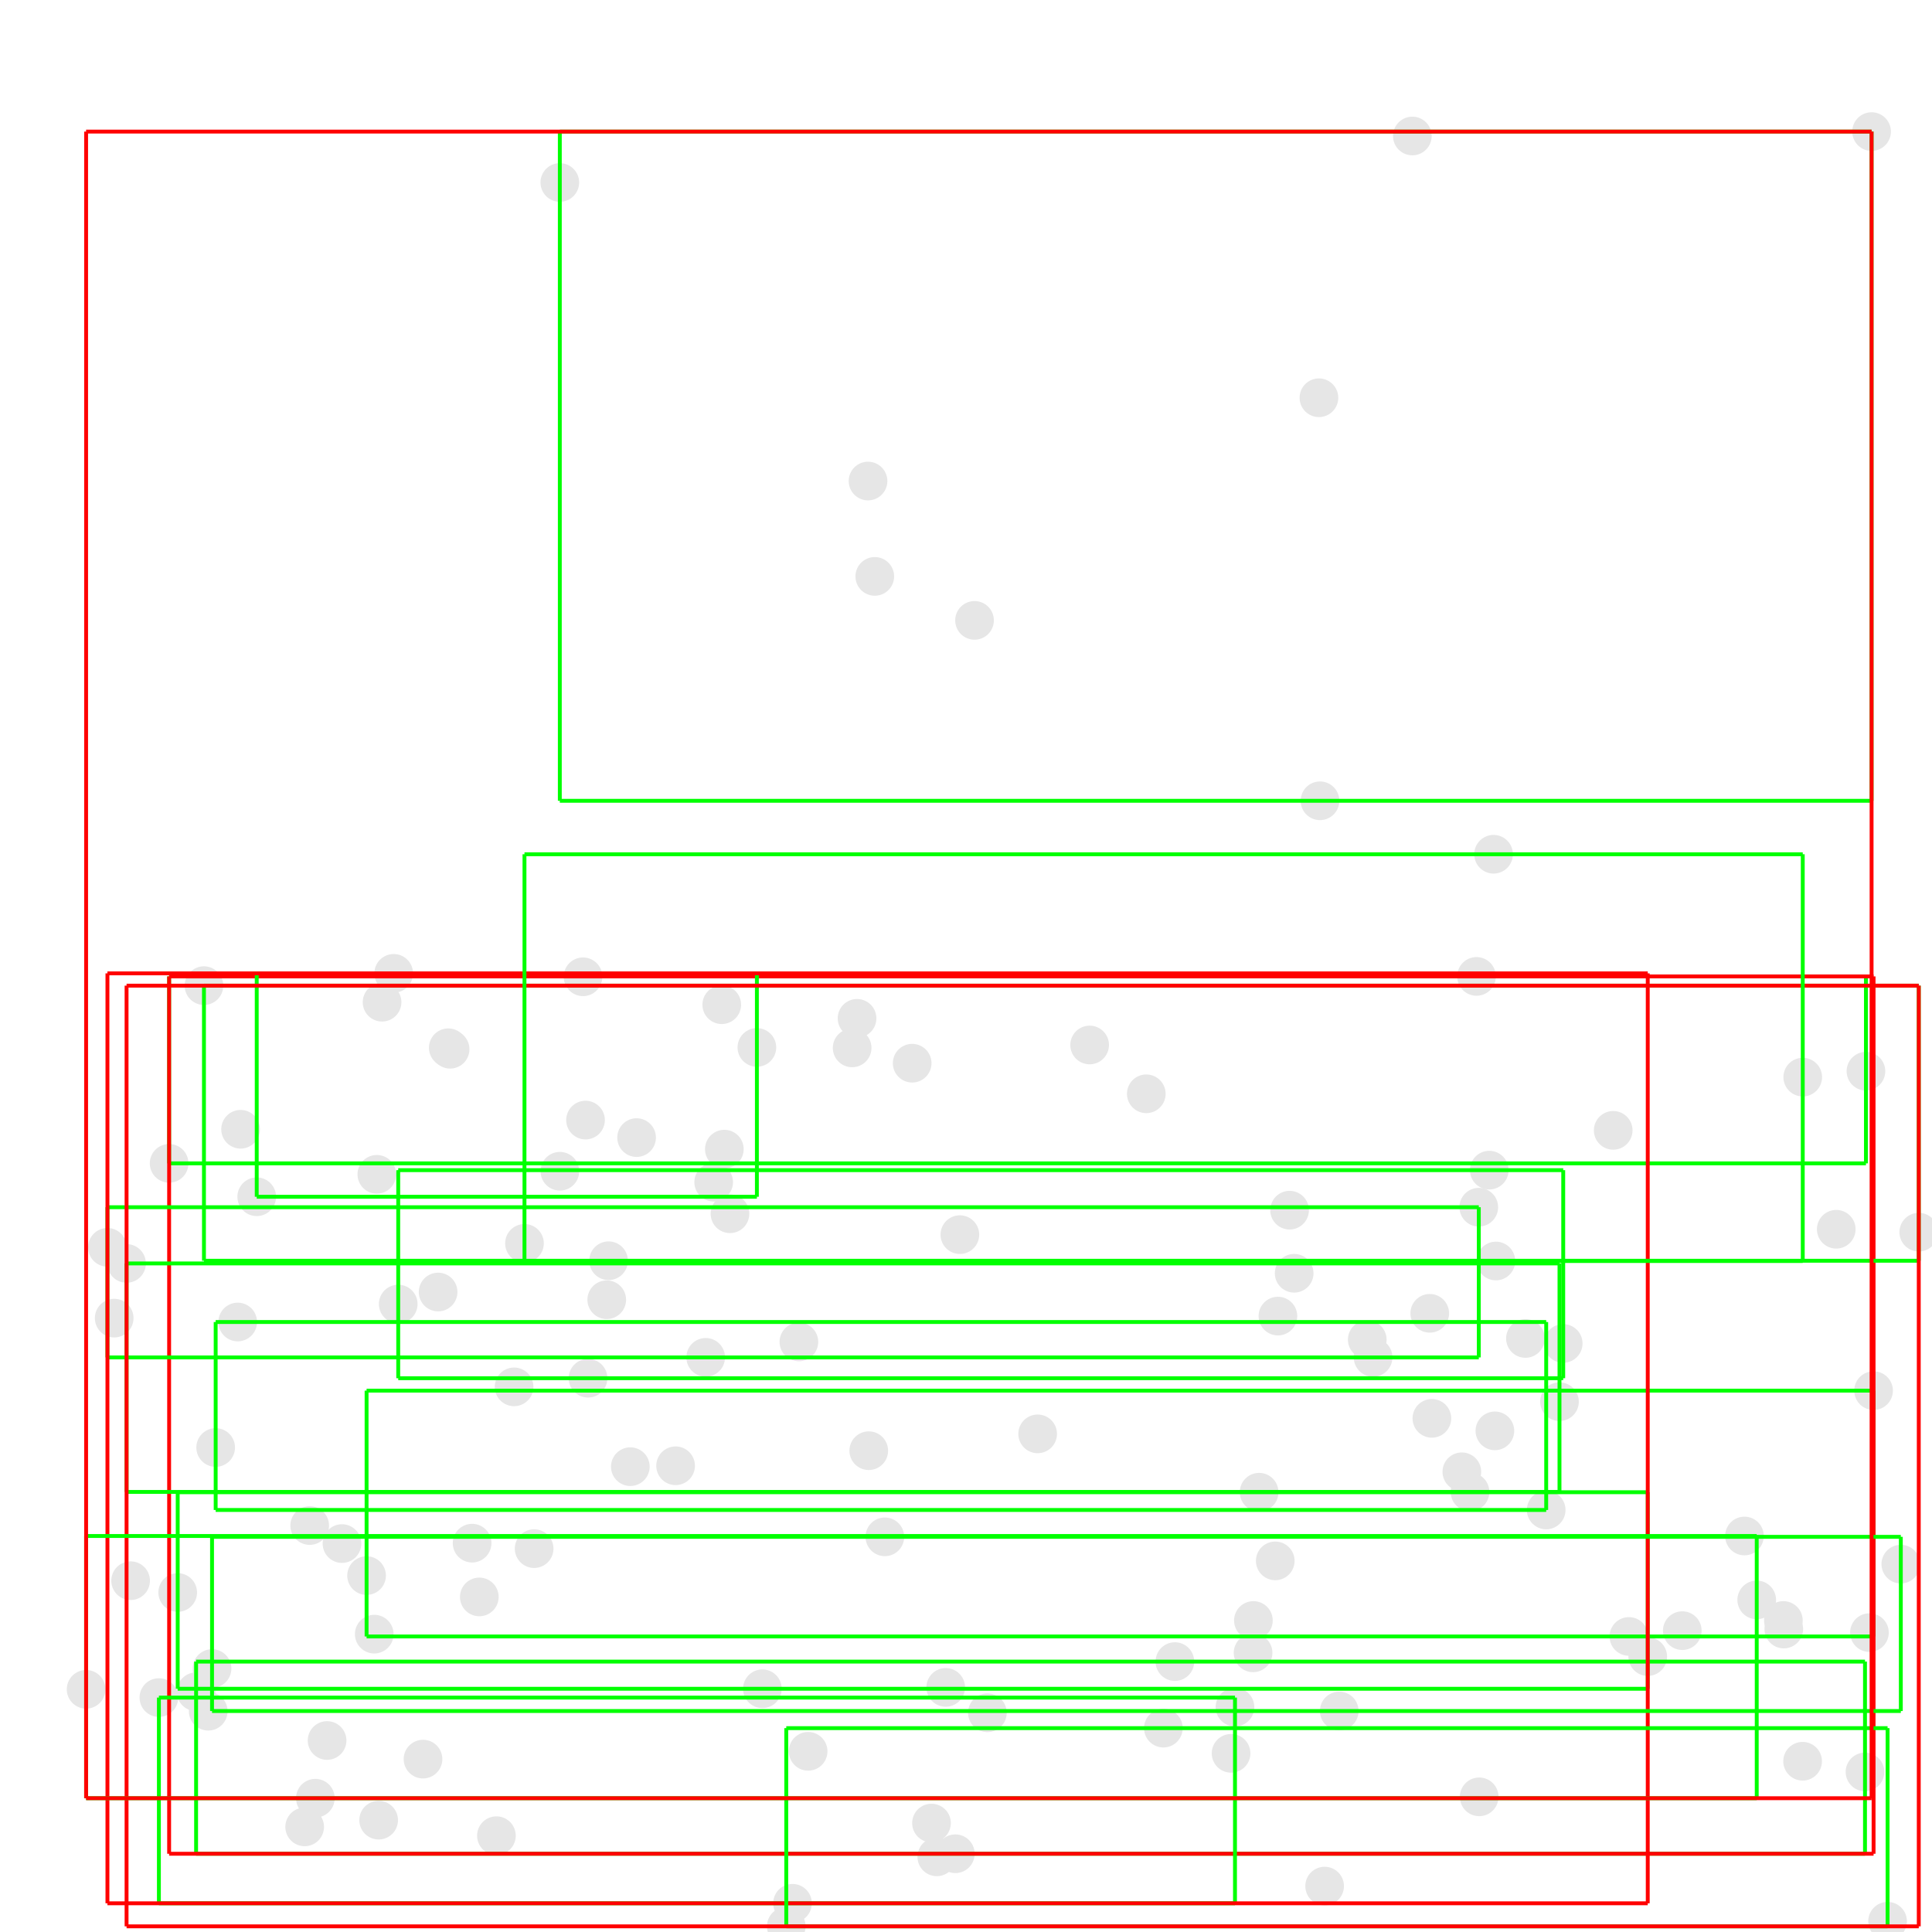 <?xml version="1.0" encoding="UTF-8"?>
<svg xmlns="http://www.w3.org/2000/svg" xmlns:l="http://www.w3.org/1999/xlink" version="1.1" width="100mm" height="100mm" viewBox="0 0 100 100" color-profile="auto" color-interpolation="linearRGB" color-interpolation-filters="linearRGB"><g fill="none" stroke-miterlimit="9.981" transform="matrix(1 0 0 -1 -0 100)"><g transform="translate(96.873 93.189)"><defs><path id="i1" d="M1 0A 1 1 0 0 1 -1 0A 1 1 0 0 1 1 0Z"/></defs><use l:href="#i1" fill="#E6E6E6"/></g><g transform="translate(73.103 92.961)"><use l:href="#i1" fill="#E6E6E6"/></g><g transform="translate(28.976 90.555)"><use l:href="#i1" fill="#E6E6E6"/></g><g transform="translate(68.268 79.412)"><use l:href="#i1" fill="#E6E6E6"/></g><g transform="translate(44.929 75.101)"><use l:href="#i1" fill="#E6E6E6"/></g><g transform="translate(45.279 70.166)"><use l:href="#i1" fill="#E6E6E6"/></g><g transform="translate(50.442 67.889)"><use l:href="#i1" fill="#E6E6E6"/></g><g transform="translate(68.323 58.551)"><use l:href="#i1" fill="#E6E6E6"/></g><g transform="translate(77.307 55.784)"><use l:href="#i1" fill="#E6E6E6"/></g><g transform="translate(56.4 45.912)"><use l:href="#i1" fill="#E6E6E6"/></g><g transform="translate(47.214 44.969)"><use l:href="#i1" fill="#E6E6E6"/></g><g transform="translate(93.31 44.248)"><use l:href="#i1" fill="#E6E6E6"/></g><g transform="translate(30.307 42.025)"><use l:href="#i1" fill="#E6E6E6"/></g><g transform="translate(49.683 36.095)"><use l:href="#i1" fill="#E6E6E6"/></g><g transform="translate(27.147 35.644)"><use l:href="#i1" fill="#E6E6E6"/></g><g transform="translate(77.428 34.73)"><use l:href="#i1" fill="#E6E6E6"/></g><g transform="translate(12.304 31.573)"><use l:href="#i1" fill="#E6E6E6"/></g><g transform="translate(41.351 30.543)"><use l:href="#i1" fill="#E6E6E6"/></g><g transform="translate(36.527 29.744)"><use l:href="#i1" fill="#E6E6E6"/></g><g transform="translate(11.163 25.077)"><use l:href="#i1" fill="#E6E6E6"/></g><g transform="translate(44.967 24.912)"><use l:href="#i1" fill="#E6E6E6"/></g><g transform="translate(34.969 24.132)"><use l:href="#i1" fill="#E6E6E6"/></g><g transform="translate(32.626 24.086)"><use l:href="#i1" fill="#E6E6E6"/></g><g transform="translate(80.031 21.844)"><use l:href="#i1" fill="#E6E6E6"/></g><g transform="translate(90.293 20.497)"><use l:href="#i1" fill="#E6E6E6"/></g><g transform="translate(27.647 19.843)"><use l:href="#i1" fill="#E6E6E6"/></g><g transform="translate(66.007 19.209)"><use l:href="#i1" fill="#E6E6E6"/></g><g transform="translate(6.761 18.183)"><use l:href="#i1" fill="#E6E6E6"/></g><g transform="translate(90.928 17.189)"><use l:href="#i1" fill="#E6E6E6"/></g><g transform="translate(48.95 12.661)"><use l:href="#i1" fill="#E6E6E6"/></g><g transform="translate(4.457 12.561)"><use l:href="#i1" fill="#E6E6E6"/></g><g transform="translate(16.323 6.925)"><use l:href="#i1" fill="#E6E6E6"/></g><g transform="translate(10.557 48.983)"><use l:href="#i1" fill="#E6E6E6"/></g><g transform="translate(44.361 47.291)"><use l:href="#i1" fill="#E6E6E6"/></g><g transform="translate(23.298 45.691)"><use l:href="#i1" fill="#E6E6E6"/></g><g transform="translate(12.453 41.549)"><use l:href="#i1" fill="#E6E6E6"/></g><g transform="translate(83.499 41.493)"><use l:href="#i1" fill="#E6E6E6"/></g><g transform="translate(95.044 36.374)"><use l:href="#i1" fill="#E6E6E6"/></g><g transform="translate(99.315 36.223)"><use l:href="#i1" fill="#E6E6E6"/></g><g transform="translate(31.5 34.744)"><use l:href="#i1" fill="#E6E6E6"/></g><g transform="translate(6.551 34.605)"><use l:href="#i1" fill="#E6E6E6"/></g><g transform="translate(66.145 31.879)"><use l:href="#i1" fill="#E6E6E6"/></g><g transform="translate(78.957 30.721)"><use l:href="#i1" fill="#E6E6E6"/></g><g transform="translate(26.609 28.216)"><use l:href="#i1" fill="#E6E6E6"/></g><g transform="translate(80.719 27.449)"><use l:href="#i1" fill="#E6E6E6"/></g><g transform="translate(77.375 25.939)"><use l:href="#i1" fill="#E6E6E6"/></g><g transform="translate(75.665 23.821)"><use l:href="#i1" fill="#E6E6E6"/></g><g transform="translate(76.088 22.778)"><use l:href="#i1" fill="#E6E6E6"/></g><g transform="translate(45.8 20.454)"><use l:href="#i1" fill="#E6E6E6"/></g><g transform="translate(24.436 20.126)"><use l:href="#i1" fill="#E6E6E6"/></g><g transform="translate(17.701 20.105)"><use l:href="#i1" fill="#E6E6E6"/></g><g transform="translate(98.386 19.041)"><use l:href="#i1" fill="#E6E6E6"/></g><g transform="translate(64.876 16.124)"><use l:href="#i1" fill="#E6E6E6"/></g><g transform="translate(87.075 15.598)"><use l:href="#i1" fill="#E6E6E6"/></g><g transform="translate(10.975 13.637)"><use l:href="#i1" fill="#E6E6E6"/></g><g transform="translate(69.319 11.438)"><use l:href="#i1" fill="#E6E6E6"/></g><g transform="translate(60.216 10.552)"><use l:href="#i1" fill="#E6E6E6"/></g><g transform="translate(93.303 8.838)"><use l:href="#i1" fill="#E6E6E6"/></g><g transform="translate(76.563 6.996)"><use l:href="#i1" fill="#E6E6E6"/></g><g transform="translate(48.214 5.638)"><use l:href="#i1" fill="#E6E6E6"/></g><g transform="translate(48.489 3.89)"><use l:href="#i1" fill="#E6E6E6"/></g><g transform="translate(68.563 2.376)"><use l:href="#i1" fill="#E6E6E6"/></g><g transform="translate(97.701 0.557)"><use l:href="#i1" fill="#E6E6E6"/></g><g transform="translate(40.697 0.293)"><use l:href="#i1" fill="#E6E6E6"/></g><g transform="translate(20.378 49.619)"><use l:href="#i1" fill="#E6E6E6"/></g><g transform="translate(30.177 49.441)"><use l:href="#i1" fill="#E6E6E6"/></g><g transform="translate(37.358 47.996)"><use l:href="#i1" fill="#E6E6E6"/></g><g transform="translate(39.176 45.785)"><use l:href="#i1" fill="#E6E6E6"/></g><g transform="translate(23.203 45.768)"><use l:href="#i1" fill="#E6E6E6"/></g><g transform="translate(28.979 39.376)"><use l:href="#i1" fill="#E6E6E6"/></g><g transform="translate(19.505 39.217)"><use l:href="#i1" fill="#E6E6E6"/></g><g transform="translate(13.288 38.056)"><use l:href="#i1" fill="#E6E6E6"/></g><g transform="translate(76.542 37.515)"><use l:href="#i1" fill="#E6E6E6"/></g><g transform="translate(66.749 37.361)"><use l:href="#i1" fill="#E6E6E6"/></g><g transform="translate(5.561 35.438)"><use l:href="#i1" fill="#E6E6E6"/></g><g transform="translate(66.986 34.096)"><use l:href="#i1" fill="#E6E6E6"/></g><g transform="translate(22.677 33.125)"><use l:href="#i1" fill="#E6E6E6"/></g><g transform="translate(5.911 31.774)"><use l:href="#i1" fill="#E6E6E6"/></g><g transform="translate(70.769 30.66)"><use l:href="#i1" fill="#E6E6E6"/></g><g transform="translate(71.072 29.741)"><use l:href="#i1" fill="#E6E6E6"/></g><g transform="translate(65.172 22.763)"><use l:href="#i1" fill="#E6E6E6"/></g><g transform="translate(16.03 21.038)"><use l:href="#i1" fill="#E6E6E6"/></g><g transform="translate(9.198 17.573)"><use l:href="#i1" fill="#E6E6E6"/></g><g transform="translate(24.809 17.343)"><use l:href="#i1" fill="#E6E6E6"/></g><g transform="translate(19.371 15.417)"><use l:href="#i1" fill="#E6E6E6"/></g><g transform="translate(64.859 14.449)"><use l:href="#i1" fill="#E6E6E6"/></g><g transform="translate(85.287 14.255)"><use l:href="#i1" fill="#E6E6E6"/></g><g transform="translate(39.461 12.59)"><use l:href="#i1" fill="#E6E6E6"/></g><g transform="translate(8.224 12.133)"><use l:href="#i1" fill="#E6E6E6"/></g><g transform="translate(63.923 11.64)"><use l:href="#i1" fill="#E6E6E6"/></g><g transform="translate(10.778 11.427)"><use l:href="#i1" fill="#E6E6E6"/></g><g transform="translate(16.93 9.912)"><use l:href="#i1" fill="#E6E6E6"/></g><g transform="translate(21.895 8.948)"><use l:href="#i1" fill="#E6E6E6"/></g><g transform="translate(19.599 5.789)"><use l:href="#i1" fill="#E6E6E6"/></g><g transform="translate(15.77 5.441)"><use l:href="#i1" fill="#E6E6E6"/></g><g transform="translate(41.02 1.486)"><use l:href="#i1" fill="#E6E6E6"/></g><g transform="translate(76.425 49.461)"><use l:href="#i1" fill="#E6E6E6"/></g><g transform="translate(19.776 48.126)"><use l:href="#i1" fill="#E6E6E6"/></g><g transform="translate(44.107 45.761)"><use l:href="#i1" fill="#E6E6E6"/></g><g transform="translate(96.581 44.554)"><use l:href="#i1" fill="#E6E6E6"/></g><g transform="translate(59.332 43.385)"><use l:href="#i1" fill="#E6E6E6"/></g><g transform="translate(32.95 41.118)"><use l:href="#i1" fill="#E6E6E6"/></g><g transform="translate(37.492 40.521)"><use l:href="#i1" fill="#E6E6E6"/></g><g transform="translate(8.754 39.785)"><use l:href="#i1" fill="#E6E6E6"/></g><g transform="translate(77.084 39.433)"><use l:href="#i1" fill="#E6E6E6"/></g><g transform="translate(36.94 38.812)"><use l:href="#i1" fill="#E6E6E6"/></g><g transform="translate(37.784 37.176)"><use l:href="#i1" fill="#E6E6E6"/></g><g transform="translate(31.405 32.726)"><use l:href="#i1" fill="#E6E6E6"/></g><g transform="translate(20.612 32.502)"><use l:href="#i1" fill="#E6E6E6"/></g><g transform="translate(74.004 32.023)"><use l:href="#i1" fill="#E6E6E6"/></g><g transform="translate(80.912 30.463)"><use l:href="#i1" fill="#E6E6E6"/></g><g transform="translate(30.437 28.664)"><use l:href="#i1" fill="#E6E6E6"/></g><g transform="translate(96.976 28.021)"><use l:href="#i1" fill="#E6E6E6"/></g><g transform="translate(74.114 26.586)"><use l:href="#i1" fill="#E6E6E6"/></g><g transform="translate(53.709 25.783)"><use l:href="#i1" fill="#E6E6E6"/></g><g transform="translate(18.974 18.448)"><use l:href="#i1" fill="#E6E6E6"/></g><g transform="translate(92.308 16.124)"><use l:href="#i1" fill="#E6E6E6"/></g><g transform="translate(92.329 15.681)"><use l:href="#i1" fill="#E6E6E6"/></g><g transform="translate(96.762 15.496)"><use l:href="#i1" fill="#E6E6E6"/></g><g transform="translate(84.312 15.297)"><use l:href="#i1" fill="#E6E6E6"/></g><g transform="translate(60.812 13.996)"><use l:href="#i1" fill="#E6E6E6"/></g><g transform="translate(10.15 12.434)"><use l:href="#i1" fill="#E6E6E6"/></g><g transform="translate(51.107 11.346)"><use l:href="#i1" fill="#E6E6E6"/></g><g transform="translate(41.829 9.352)"><use l:href="#i1" fill="#E6E6E6"/></g><g transform="translate(63.72 9.248)"><use l:href="#i1" fill="#E6E6E6"/></g><g transform="translate(96.532 8.285)"><use l:href="#i1" fill="#E6E6E6"/></g><g transform="translate(25.695 4.985)"><use l:href="#i1" fill="#E6E6E6"/></g><g transform="translate(49.448 4.05)"><use l:href="#i1" fill="#E6E6E6"/></g><defs><path id="i2" d="M0 0L100 0L100 100L0 100Z"/></defs><use l:href="#i2" fill="#000000" fill-opacity="0"/><defs><path id="i3" d="M10.15 4.05L10.15 13.996Z"/></defs><use l:href="#i3" stroke-width="0.2" stroke="#00FF00"/><defs><path id="i4" d="M96.532 13.996L10.15 13.996Z"/></defs><use l:href="#i4" stroke-width="0.2" stroke="#00FF00"/><defs><path id="i5" d="M96.532 4.05L96.532 13.996Z"/></defs><use l:href="#i5" stroke-width="0.2" stroke="#00FF00"/><defs><path id="i6" d="M10.15 4.05L96.532 4.05Z"/></defs><use l:href="#i6" stroke-width="0.2" stroke="#00FF00"/><use l:href="#i2" fill="#000000" fill-opacity="0"/><defs><path id="i7" d="M18.974 15.297L18.974 28.021Z"/></defs><use l:href="#i7" stroke-width="0.2" stroke="#00FF00"/><defs><path id="i8" d="M96.976 28.021L18.974 28.021Z"/></defs><use l:href="#i8" stroke-width="0.2" stroke="#00FF00"/><defs><path id="i9" d="M96.976 15.297L96.976 28.021Z"/></defs><use l:href="#i9" stroke-width="0.2" stroke="#00FF00"/><defs><path id="i10" d="M18.974 15.297L96.976 15.297Z"/></defs><use l:href="#i10" stroke-width="0.2" stroke="#00FF00"/><use l:href="#i2" fill="#000000" fill-opacity="0"/><defs><path id="i11" d="M20.612 28.664L20.612 39.433Z"/></defs><use l:href="#i11" stroke-width="0.2" stroke="#00FF00"/><defs><path id="i12" d="M80.912 39.433L20.612 39.433Z"/></defs><use l:href="#i12" stroke-width="0.2" stroke="#00FF00"/><defs><path id="i13" d="M80.912 28.664L80.912 39.433Z"/></defs><use l:href="#i13" stroke-width="0.2" stroke="#00FF00"/><defs><path id="i14" d="M20.612 28.664L80.912 28.664Z"/></defs><use l:href="#i14" stroke-width="0.2" stroke="#00FF00"/><use l:href="#i2" fill="#000000" fill-opacity="0"/><defs><path id="i15" d="M8.754 39.785L8.754 49.461Z"/></defs><use l:href="#i15" stroke-width="0.2" stroke="#00FF00"/><defs><path id="i16" d="M96.581 49.461L8.754 49.461Z"/></defs><use l:href="#i16" stroke-width="0.2" stroke="#00FF00"/><defs><path id="i17" d="M96.581 39.785L96.581 49.461Z"/></defs><use l:href="#i17" stroke-width="0.2" stroke="#00FF00"/><defs><path id="i18" d="M8.754 39.785L96.581 39.785Z"/></defs><use l:href="#i18" stroke-width="0.2" stroke="#00FF00"/><use l:href="#i2" fill="#000000" fill-opacity="0"/><defs><path id="i19" d="M8.754 4.05L8.754 49.461Z"/></defs><use l:href="#i19" stroke-width="0.2" stroke="#FF0000"/><defs><path id="i20" d="M96.976 49.461L8.754 49.461Z"/></defs><use l:href="#i20" stroke-width="0.2" stroke="#FF0000"/><defs><path id="i21" d="M96.976 4.05L96.976 49.461Z"/></defs><use l:href="#i21" stroke-width="0.2" stroke="#FF0000"/><defs><path id="i22" d="M8.754 4.05L96.976 4.05Z"/></defs><use l:href="#i22" stroke-width="0.2" stroke="#FF0000"/><use l:href="#i2" fill="#000000" fill-opacity="0"/><defs><path id="i23" d="M8.224 1.486L8.224 12.133Z"/></defs><use l:href="#i23" stroke-width="0.2" stroke="#00FF00"/><defs><path id="i24" d="M63.923 12.133L8.224 12.133Z"/></defs><use l:href="#i24" stroke-width="0.2" stroke="#00FF00"/><defs><path id="i25" d="M63.923 1.486L63.923 12.133Z"/></defs><use l:href="#i25" stroke-width="0.2" stroke="#00FF00"/><defs><path id="i26" d="M8.224 1.486L63.923 1.486Z"/></defs><use l:href="#i26" stroke-width="0.2" stroke="#00FF00"/><use l:href="#i2" fill="#000000" fill-opacity="0"/><defs><path id="i27" d="M9.198 12.59L9.198 22.763Z"/></defs><use l:href="#i27" stroke-width="0.2" stroke="#00FF00"/><defs><path id="i28" d="M85.287 22.763L9.198 22.763Z"/></defs><use l:href="#i28" stroke-width="0.2" stroke="#00FF00"/><defs><path id="i29" d="M85.287 12.59L85.287 22.763Z"/></defs><use l:href="#i29" stroke-width="0.2" stroke="#00FF00"/><defs><path id="i30" d="M9.198 12.59L85.287 12.59Z"/></defs><use l:href="#i30" stroke-width="0.2" stroke="#00FF00"/><use l:href="#i2" fill="#000000" fill-opacity="0"/><defs><path id="i31" d="M5.561 29.741L5.561 37.515Z"/></defs><use l:href="#i31" stroke-width="0.2" stroke="#00FF00"/><defs><path id="i32" d="M76.542 37.515L5.561 37.515Z"/></defs><use l:href="#i32" stroke-width="0.2" stroke="#00FF00"/><defs><path id="i33" d="M76.542 29.741L76.542 37.515Z"/></defs><use l:href="#i33" stroke-width="0.2" stroke="#00FF00"/><defs><path id="i34" d="M5.561 29.741L76.542 29.741Z"/></defs><use l:href="#i34" stroke-width="0.2" stroke="#00FF00"/><use l:href="#i2" fill="#000000" fill-opacity="0"/><defs><path id="i35" d="M13.288 38.056L13.288 49.619Z"/></defs><use l:href="#i35" stroke-width="0.2" stroke="#00FF00"/><defs><path id="i36" d="M39.176 49.619L13.288 49.619Z"/></defs><use l:href="#i36" stroke-width="0.2" stroke="#00FF00"/><defs><path id="i37" d="M39.176 38.056L39.176 49.619Z"/></defs><use l:href="#i37" stroke-width="0.2" stroke="#00FF00"/><defs><path id="i38" d="M13.288 38.056L39.176 38.056Z"/></defs><use l:href="#i38" stroke-width="0.2" stroke="#00FF00"/><use l:href="#i2" fill="#000000" fill-opacity="0"/><defs><path id="i39" d="M5.561 1.486L5.561 49.619Z"/></defs><use l:href="#i39" stroke-width="0.2" stroke="#FF0000"/><defs><path id="i40" d="M85.287 49.619L5.561 49.619Z"/></defs><use l:href="#i40" stroke-width="0.2" stroke="#FF0000"/><defs><path id="i41" d="M85.287 1.486L85.287 49.619Z"/></defs><use l:href="#i41" stroke-width="0.2" stroke="#FF0000"/><defs><path id="i42" d="M5.561 1.486L85.287 1.486Z"/></defs><use l:href="#i42" stroke-width="0.2" stroke="#FF0000"/><use l:href="#i2" fill="#000000" fill-opacity="0"/><defs><path id="i43" d="M40.697 0.293L40.697 10.552Z"/></defs><use l:href="#i43" stroke-width="0.2" stroke="#00FF00"/><defs><path id="i44" d="M97.701 10.552L40.697 10.552Z"/></defs><use l:href="#i44" stroke-width="0.2" stroke="#00FF00"/><defs><path id="i45" d="M97.701 0.293L97.701 10.552Z"/></defs><use l:href="#i45" stroke-width="0.2" stroke="#00FF00"/><defs><path id="i46" d="M40.697 0.293L97.701 0.293Z"/></defs><use l:href="#i46" stroke-width="0.2" stroke="#00FF00"/><use l:href="#i2" fill="#000000" fill-opacity="0"/><defs><path id="i47" d="M10.975 11.438L10.975 20.454Z"/></defs><use l:href="#i47" stroke-width="0.2" stroke="#00FF00"/><defs><path id="i48" d="M98.386 20.454L10.975 20.454Z"/></defs><use l:href="#i48" stroke-width="0.2" stroke="#00FF00"/><defs><path id="i49" d="M98.386 11.438L98.386 20.454Z"/></defs><use l:href="#i49" stroke-width="0.2" stroke="#00FF00"/><defs><path id="i50" d="M10.975 11.438L98.386 11.438Z"/></defs><use l:href="#i50" stroke-width="0.2" stroke="#00FF00"/><use l:href="#i2" fill="#000000" fill-opacity="0"/><defs><path id="i51" d="M6.551 22.778L6.551 34.605Z"/></defs><use l:href="#i51" stroke-width="0.2" stroke="#00FF00"/><defs><path id="i52" d="M80.719 34.605L6.551 34.605Z"/></defs><use l:href="#i52" stroke-width="0.2" stroke="#00FF00"/><defs><path id="i53" d="M80.719 22.778L80.719 34.605Z"/></defs><use l:href="#i53" stroke-width="0.2" stroke="#00FF00"/><defs><path id="i54" d="M6.551 22.778L80.719 22.778Z"/></defs><use l:href="#i54" stroke-width="0.2" stroke="#00FF00"/><use l:href="#i2" fill="#000000" fill-opacity="0"/><defs><path id="i55" d="M10.557 34.744L10.557 48.983Z"/></defs><use l:href="#i55" stroke-width="0.2" stroke="#00FF00"/><defs><path id="i56" d="M99.315 48.983L10.557 48.983Z"/></defs><use l:href="#i56" stroke-width="0.2" stroke="#00FF00"/><defs><path id="i57" d="M99.315 34.744L99.315 48.983Z"/></defs><use l:href="#i57" stroke-width="0.2" stroke="#00FF00"/><defs><path id="i58" d="M10.557 34.744L99.315 34.744Z"/></defs><use l:href="#i58" stroke-width="0.2" stroke="#00FF00"/><use l:href="#i2" fill="#000000" fill-opacity="0"/><defs><path id="i59" d="M6.551 0.293L6.551 48.983Z"/></defs><use l:href="#i59" stroke-width="0.2" stroke="#FF0000"/><defs><path id="i60" d="M99.315 48.983L6.551 48.983Z"/></defs><use l:href="#i60" stroke-width="0.2" stroke="#FF0000"/><defs><path id="i61" d="M99.315 0.293L99.315 48.983Z"/></defs><use l:href="#i61" stroke-width="0.2" stroke="#FF0000"/><defs><path id="i62" d="M6.551 0.293L99.315 0.293Z"/></defs><use l:href="#i62" stroke-width="0.2" stroke="#FF0000"/><use l:href="#i2" fill="#000000" fill-opacity="0"/><defs><path id="i63" d="M4.457 6.925L4.457 20.497Z"/></defs><use l:href="#i63" stroke-width="0.2" stroke="#00FF00"/><defs><path id="i64" d="M90.928 20.497L4.457 20.497Z"/></defs><use l:href="#i64" stroke-width="0.2" stroke="#00FF00"/><defs><path id="i65" d="M90.928 6.925L90.928 20.497Z"/></defs><use l:href="#i65" stroke-width="0.2" stroke="#00FF00"/><defs><path id="i66" d="M4.457 6.925L90.928 6.925Z"/></defs><use l:href="#i66" stroke-width="0.2" stroke="#00FF00"/><use l:href="#i2" fill="#000000" fill-opacity="0"/><defs><path id="i67" d="M11.163 21.844L11.163 31.573Z"/></defs><use l:href="#i67" stroke-width="0.2" stroke="#00FF00"/><defs><path id="i68" d="M80.031 31.573L11.163 31.573Z"/></defs><use l:href="#i68" stroke-width="0.2" stroke="#00FF00"/><defs><path id="i69" d="M80.031 21.844L80.031 31.573Z"/></defs><use l:href="#i69" stroke-width="0.2" stroke="#00FF00"/><defs><path id="i70" d="M11.163 21.844L80.031 21.844Z"/></defs><use l:href="#i70" stroke-width="0.2" stroke="#00FF00"/><use l:href="#i2" fill="#000000" fill-opacity="0"/><defs><path id="i71" d="M27.147 34.73L27.147 55.784Z"/></defs><use l:href="#i71" stroke-width="0.2" stroke="#00FF00"/><defs><path id="i72" d="M93.31 55.784L27.147 55.784Z"/></defs><use l:href="#i72" stroke-width="0.2" stroke="#00FF00"/><defs><path id="i73" d="M93.31 34.73L93.31 55.784Z"/></defs><use l:href="#i73" stroke-width="0.2" stroke="#00FF00"/><defs><path id="i74" d="M27.147 34.73L93.31 34.73Z"/></defs><use l:href="#i74" stroke-width="0.2" stroke="#00FF00"/><use l:href="#i2" fill="#000000" fill-opacity="0"/><defs><path id="i75" d="M28.976 58.551L28.976 93.189Z"/></defs><use l:href="#i75" stroke-width="0.2" stroke="#00FF00"/><defs><path id="i76" d="M96.873 93.189L28.976 93.189Z"/></defs><use l:href="#i76" stroke-width="0.2" stroke="#00FF00"/><defs><path id="i77" d="M96.873 58.551L96.873 93.189Z"/></defs><use l:href="#i77" stroke-width="0.2" stroke="#00FF00"/><defs><path id="i78" d="M28.976 58.551L96.873 58.551Z"/></defs><use l:href="#i78" stroke-width="0.2" stroke="#00FF00"/><use l:href="#i2" fill="#000000" fill-opacity="0"/><defs><path id="i79" d="M4.457 6.925L4.457 93.189Z"/></defs><use l:href="#i79" stroke-width="0.2" stroke="#FF0000"/><defs><path id="i80" d="M96.873 93.189L4.457 93.189Z"/></defs><use l:href="#i80" stroke-width="0.2" stroke="#FF0000"/><defs><path id="i81" d="M96.873 6.925L96.873 93.189Z"/></defs><use l:href="#i81" stroke-width="0.2" stroke="#FF0000"/><defs><path id="i82" d="M4.457 6.925L96.873 6.925Z"/></defs><use l:href="#i82" stroke-width="0.2" stroke="#FF0000"/><use l:href="#i2" fill="#000000" fill-opacity="0"/></g></svg>